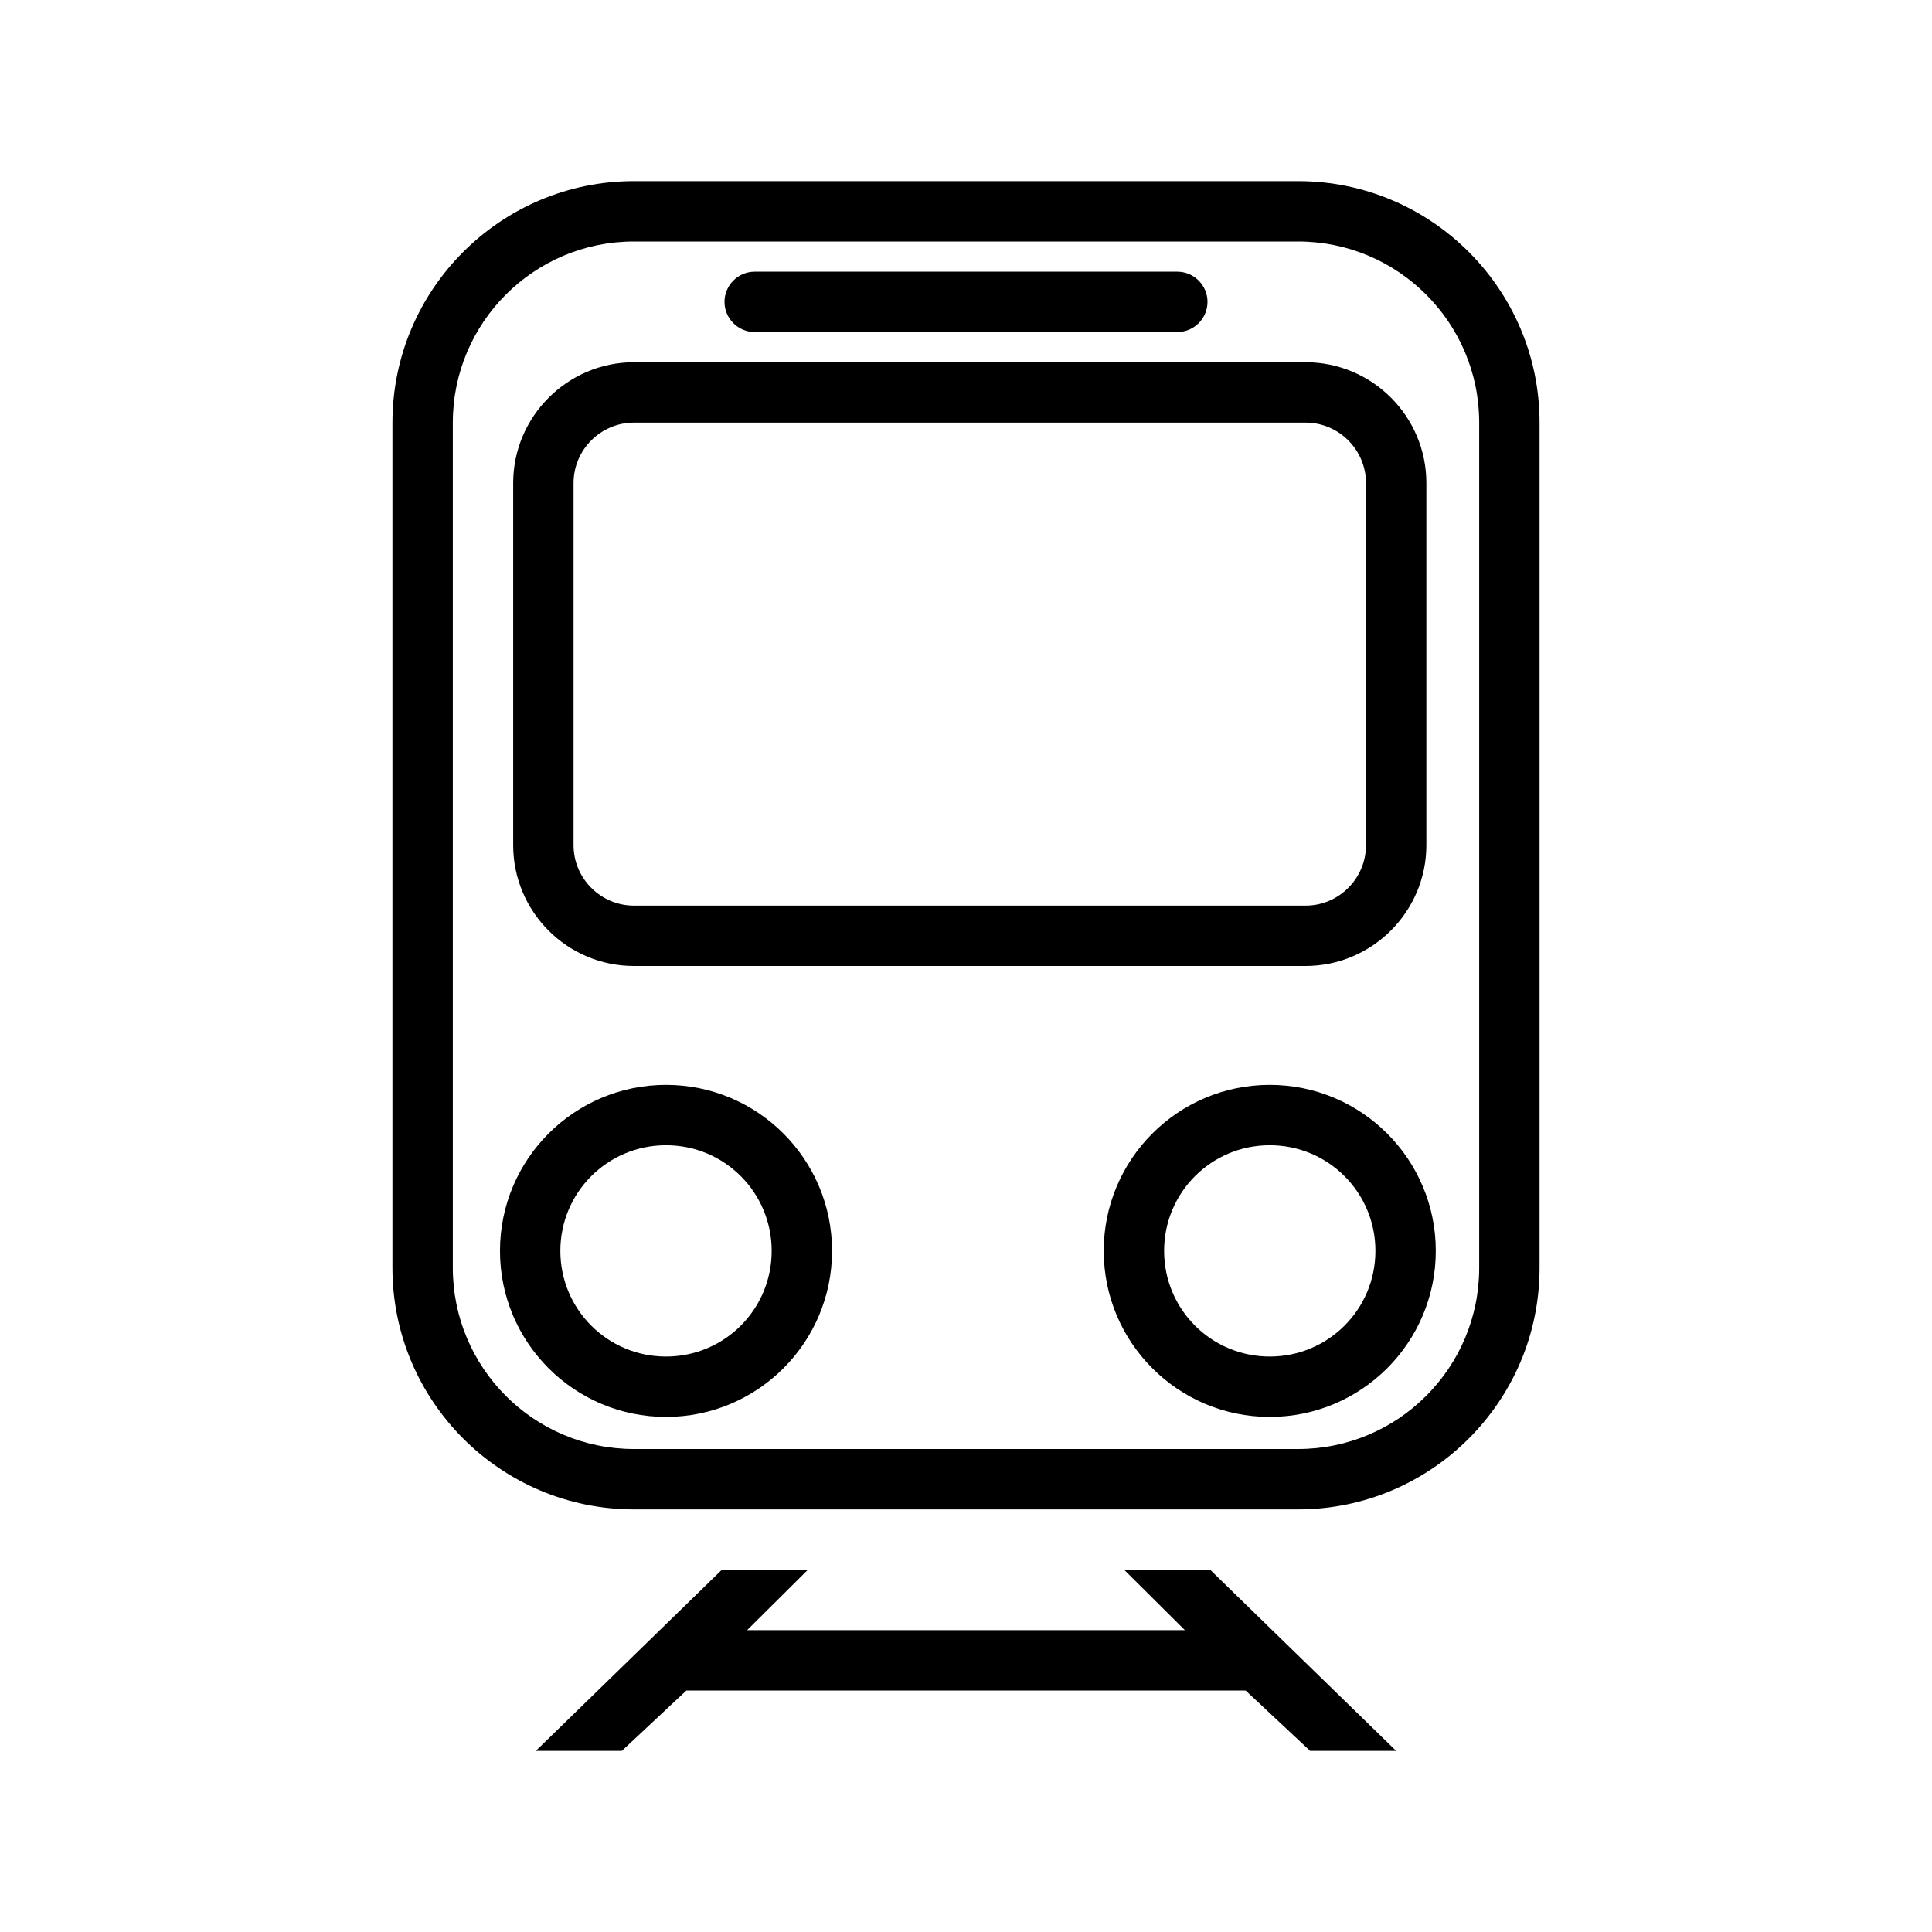 <?xml version="1.0" encoding="utf-8"?>
<!-- Generator: Adobe Illustrator 18.1.1, SVG Export Plug-In . SVG Version: 6.00 Build 0)  -->
<svg version="1.1" id="Layer_1" xmlns="http://www.w3.org/2000/svg" xmlns:xlink="http://www.w3.org/1999/xlink" x="0px" y="0px"
	 viewBox="0 0 512 512" enable-background="new 0 0 512 512" xml:space="preserve">
<g>
	<g>
		<polygon points="347.2,464 370,464 320.7,416 297.9,416 314,432 198,432 214.1,416 191.3,416 142,464 164.8,464 181.9,448 
			330.1,448 		"/>
		<path d="M200,72h112c4.4,0,8,3.6,8,8c0,4.4-3.6,8-8,8H200c-4.4,0-8-3.6-8-8C192,75.6,195.6,72,200,72z"/>
	</g>
	<path d="M344,64c26.5,0,48,21.5,48,48v224c0,26.5-21.5,48-48,48H168c-26.5,0-48-21.5-48-48V112c0-26.5,21.5-48,48-48H344 M168,256
		h178c17.6,0,32-14.4,32-32v-96c0-17.6-14.3-32-32-32H168c-17.6,0-32,14.4-32,32v96C136,241.6,150.3,256,168,256 M336.5,375.5
		c24.3,0,44-19.7,44-44s-19.7-44-44-44s-44,19.7-44,44S312.2,375.5,336.5,375.5 M176.5,375.5c24.3,0,44-19.7,44-44s-19.7-44-44-44
		s-44,19.7-44,44S152.2,375.5,176.5,375.5 M344,48H168c-35.3,0-64,28.7-64,64v224c0,35.3,28.7,64,64,64h176c35.3,0,64-28.7,64-64
		V112C408,76.7,379.3,48,344,48L344,48z M168,240c-8.8,0-16-7.2-16-16v-96c0-8.8,7.2-16,16-16h178c8.8,0,16,7.2,16,16v96
		c0,8.8-7.2,16-16,16H168L168,240z M336.5,359.5c-15.5,0-28-12.5-28-28s12.5-28,28-28c15.5,0,28,12.5,28,28S352,359.5,336.5,359.5
		L336.5,359.5z M176.5,359.5c-15.5,0-28-12.5-28-28s12.5-28,28-28c15.5,0,28,12.5,28,28S192,359.5,176.5,359.5L176.5,359.5z"/>
</g>
</svg>
